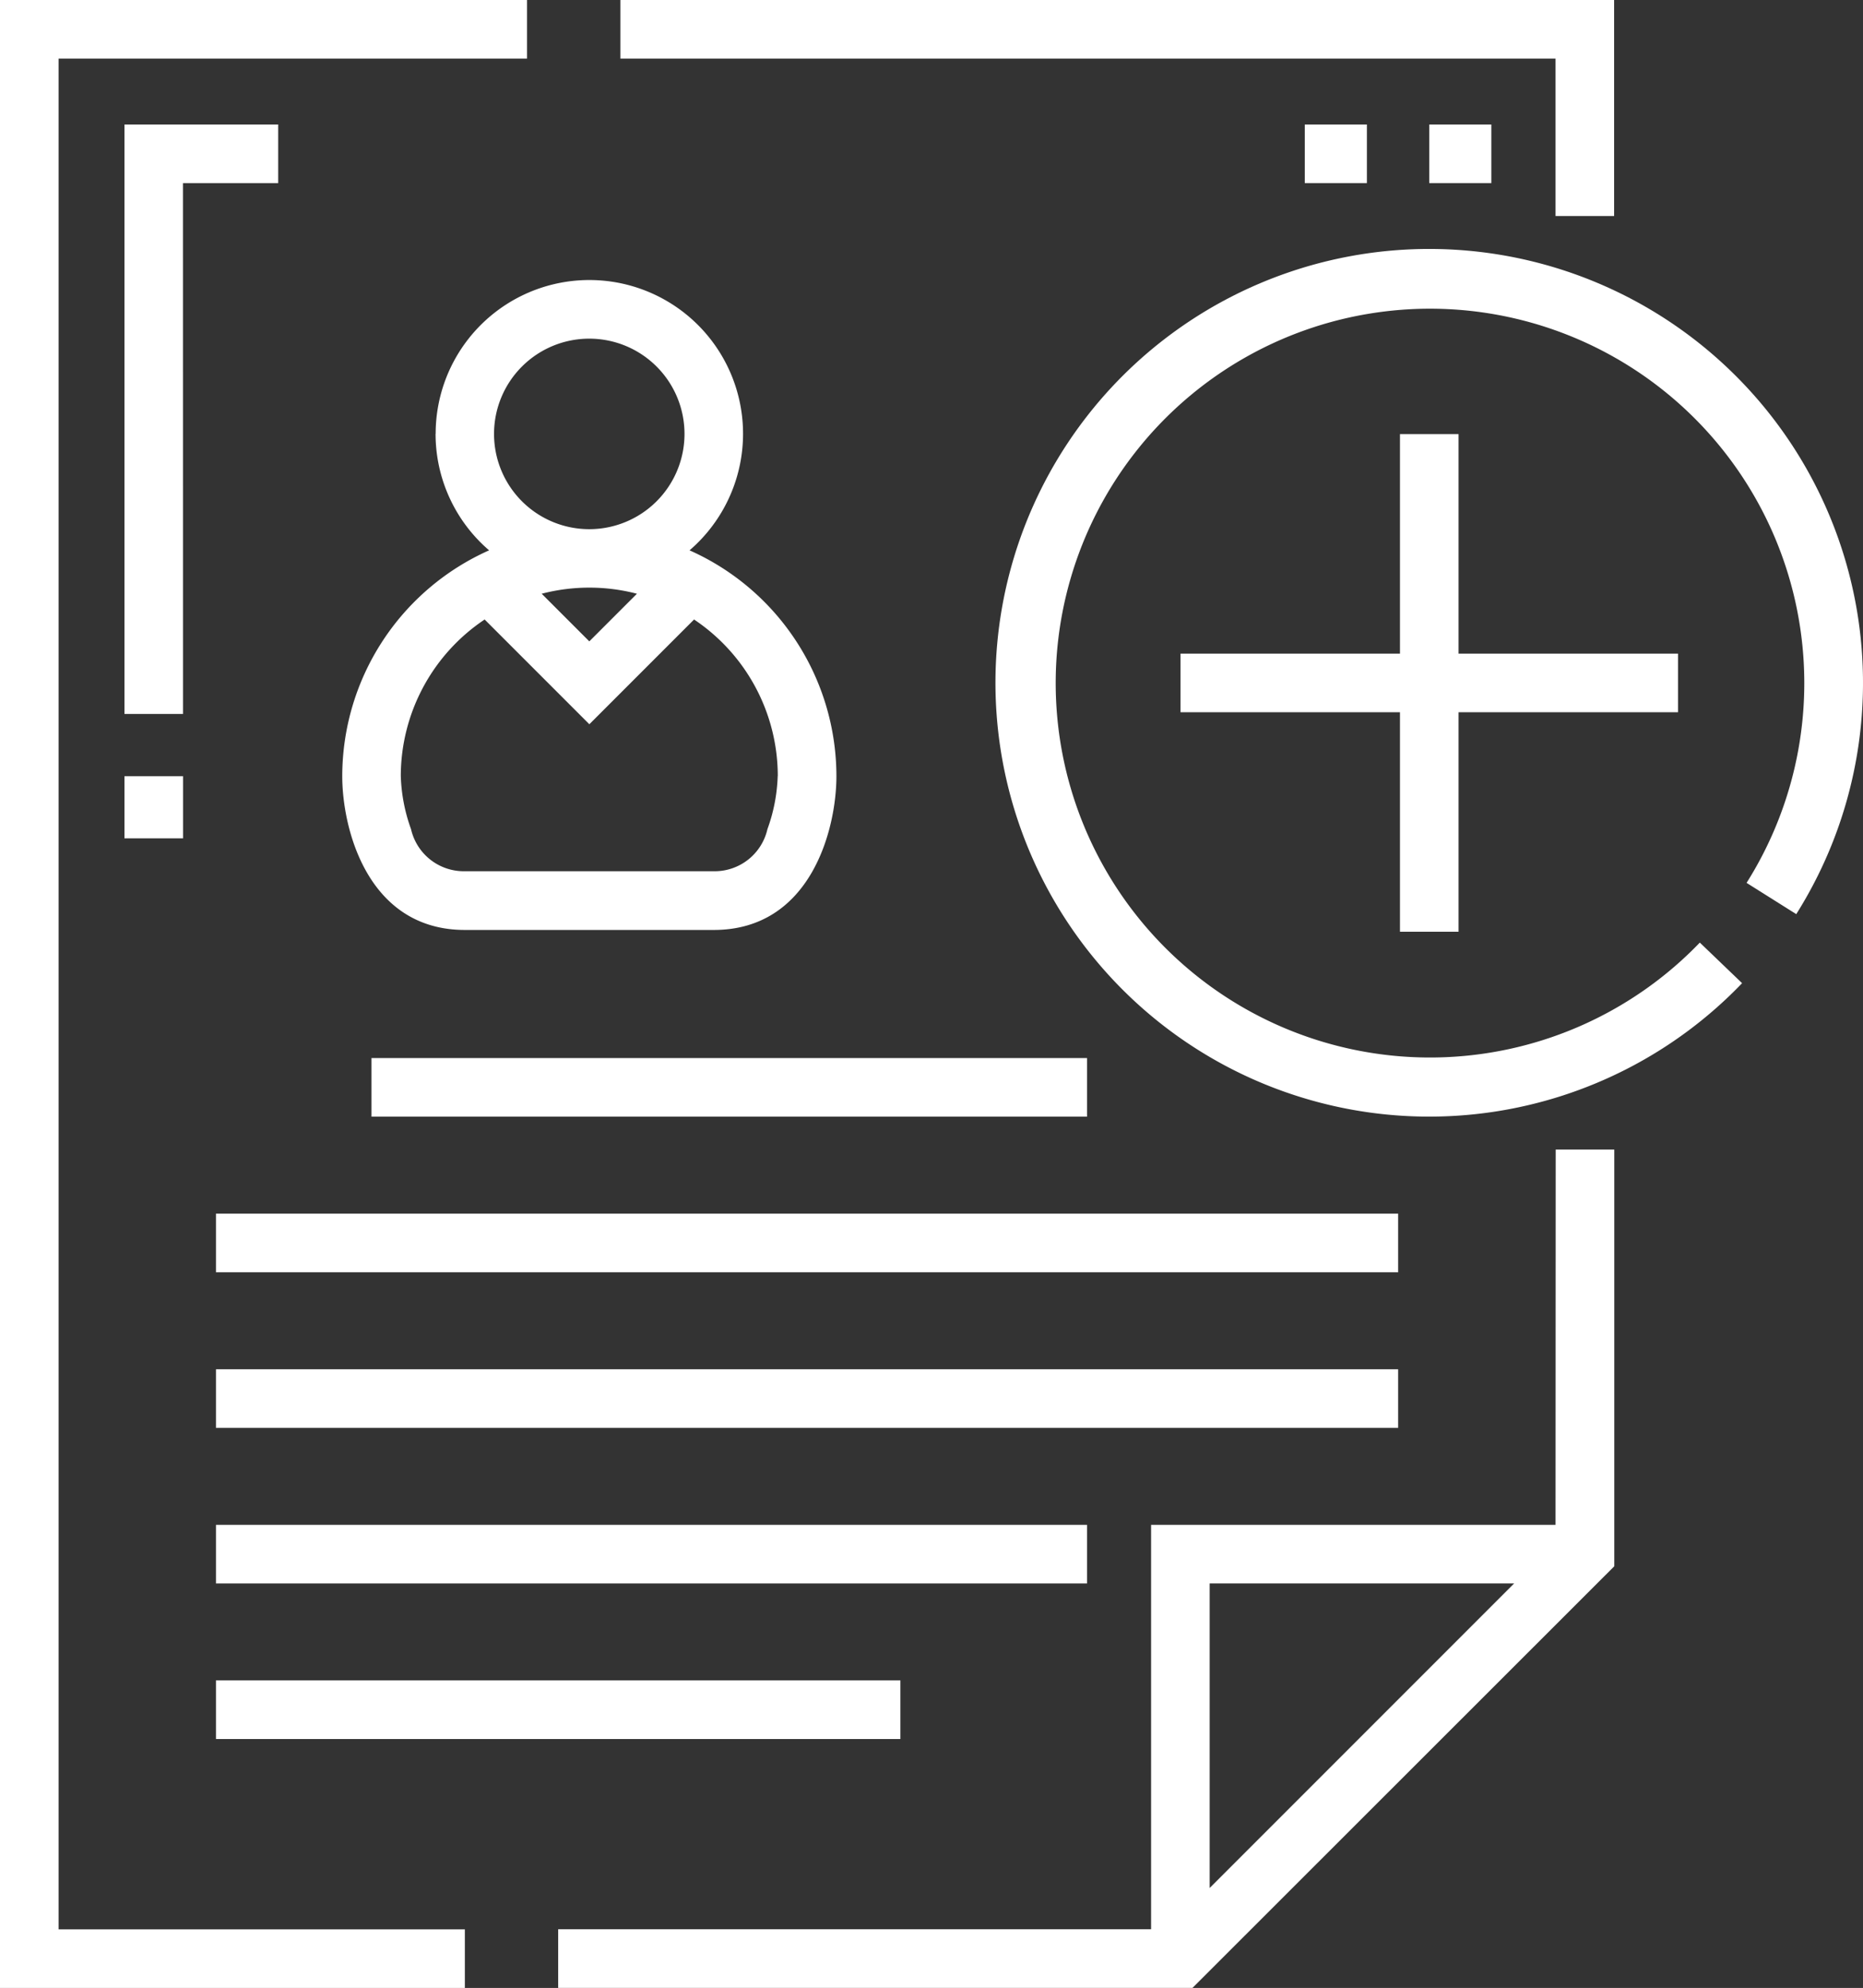 <svg xmlns="http://www.w3.org/2000/svg" width="44.995" height="48" viewBox="0 0 44.995 48"><rect x="0" y="0" width="44.995" height="48" fill="#333333" stroke="none"/><defs><style>.a{fill:#fff;}</style></defs><g transform="translate(-0.5)"><path class="a" d="M33.973,46.291H32.559V32.059h3.713v1.415h-2.3Zm0,0" transform="translate(-29.053 -29.053)"/><path class="a" d="M32.559,199.9h1.415v1.5H32.559Zm0,0" transform="translate(-29.053 -181.158)"/><path class="a" d="M368.707,32.059h1.5v1.415h-1.5Zm0,0" transform="translate(-333.688 -29.053)"/><path class="a" d="M336.648,32.059h1.5v1.415h-1.5Zm0,0" transform="translate(-304.635 -29.053)"/><path class="a" d="M182.91,5.216h1.415V0h-24V1.415H182.91Zm0,0" transform="translate(-144.841)"/><path class="a" d="M1.915,1.415H13.229V0H.5V48H11.727V46.585H1.915Zm0,0"/><path class="a" d="M168.381,305.135h-9.768V314.9h-14.32v1.415h15.32L169.8,306.135V296.074h-1.415Zm-1,1.415-7.353,7.353v-7.353Zm0,0" transform="translate(-130.312 -268.317)"/><path class="a" d="M96.207,272.5h17.282v1.415H96.207Zm0,0" transform="translate(-86.735 -246.953)"/><path class="a" d="M56.133,312.574H84.685v1.415H56.133Zm0,0" transform="translate(-50.417 -283.27)"/><path class="a" d="M56.133,352.645H84.685v1.415H56.133Zm0,0" transform="translate(-50.417 -319.584)"/><path class="a" d="M56.133,392.719H77.171v1.415H56.133Zm0,0" transform="translate(-50.417 -355.901)"/><path class="a" d="M56.133,432.793h16.53v1.415H56.133Zm0,0" transform="translate(-50.417 -392.219)"/><path class="a" d="M90.915,75.845a3.705,3.705,0,0,0,1.293,2.813,5.975,5.975,0,0,0-3.547,5.453c0,1.284.619,3.713,2.962,3.713h6.011c2.343,0,2.962-2.429,2.962-3.713a5.974,5.974,0,0,0-3.547-5.453,3.712,3.712,0,1,0-6.132-2.813Zm4.863,3.861-1.15,1.15-1.15-1.15a4.556,4.556,0,0,1,2.3,0Zm3.4,4.4a4.118,4.118,0,0,1-.248,1.284,1.307,1.307,0,0,1-1.3,1.016H91.622a1.308,1.308,0,0,1-1.3-1.016,4.127,4.127,0,0,1-.247-1.282A4.551,4.551,0,0,1,92.1,80.328l2.529,2.529,2.529-2.529A4.549,4.549,0,0,1,99.18,84.109ZM94.627,73.547a2.3,2.3,0,1,1-2.3,2.3A2.3,2.3,0,0,1,94.627,73.547Zm0,0" transform="translate(-79.895 -65.37)"/><path class="a" d="M267.444,64.117A10.475,10.475,0,1,0,275,81.845l-1.021-.98a9.04,9.04,0,1,1,1.129-1.442l1.2.755a10.477,10.477,0,0,0-8.863-16.061Zm0,0" transform="translate(-232.425 -58.106)"/><path class="a" d="M311.308,123.756v-5.3h5.3v-1.415h-5.3v-5.3h-1.415v5.3h-5.3v1.415h5.3v5.3Zm0,0" transform="translate(-275.581 -101.259)"/></g></svg>